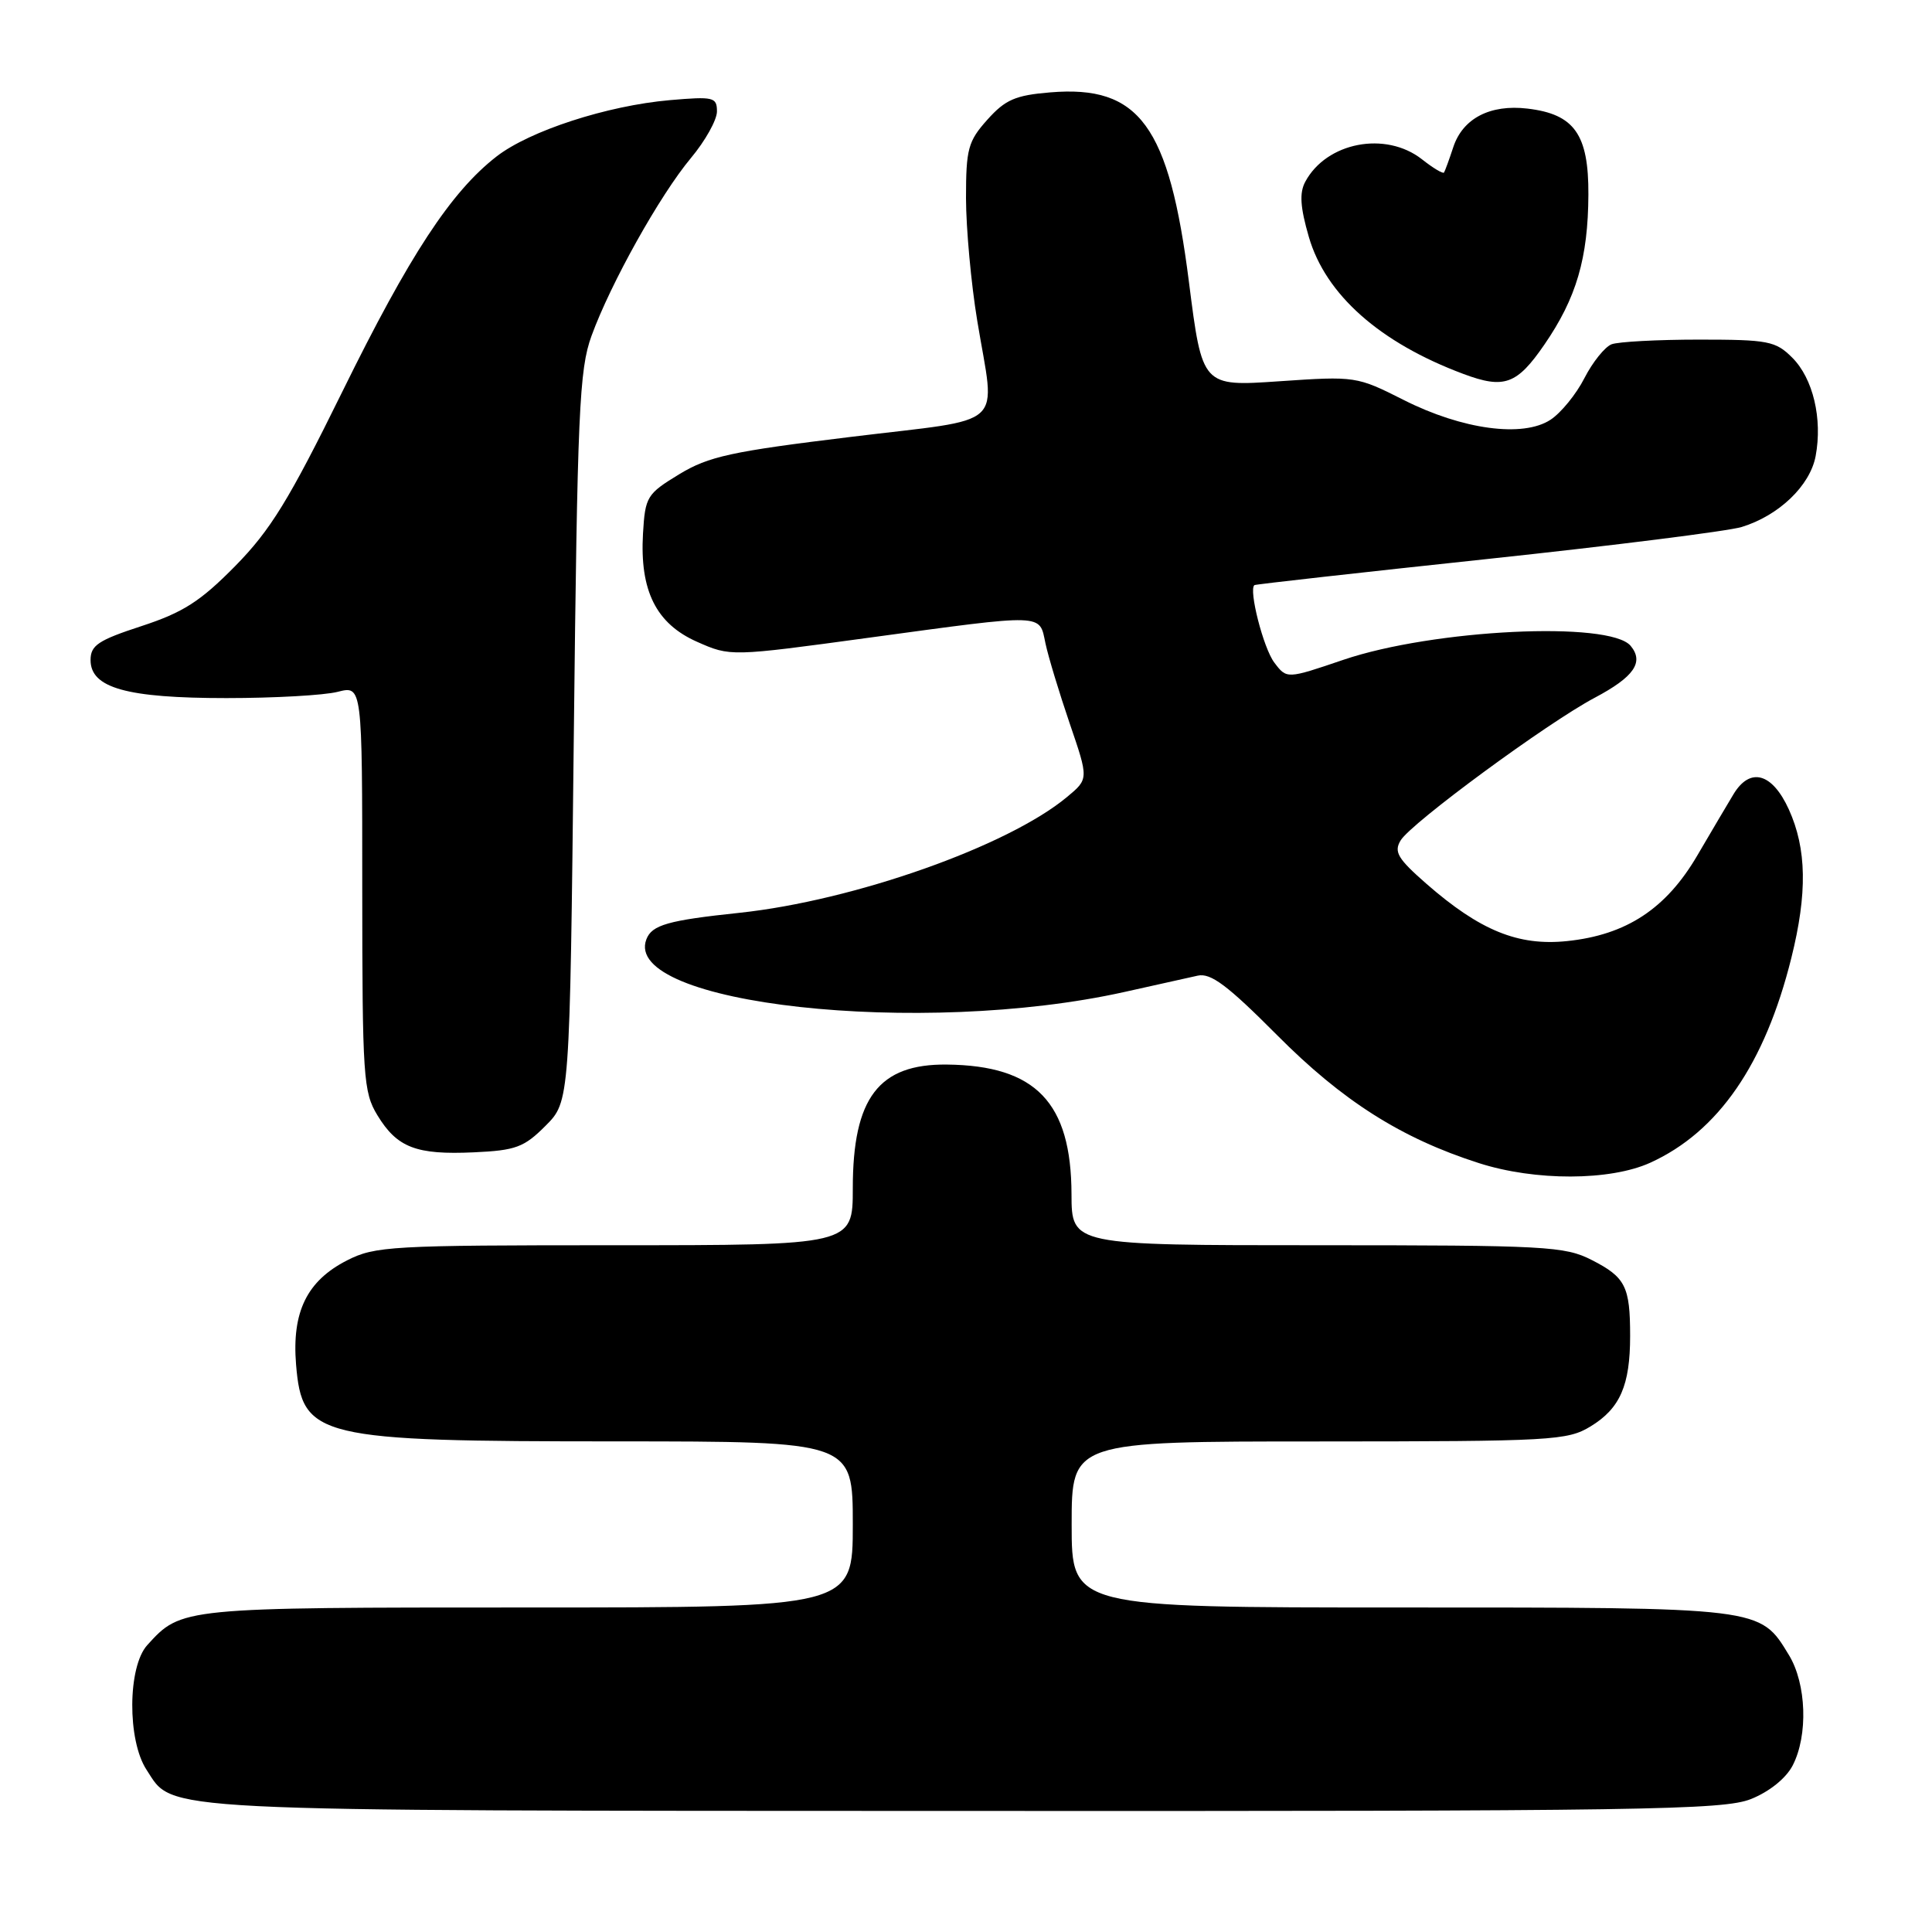 <?xml version="1.0" encoding="UTF-8" standalone="no"?>
<!DOCTYPE svg PUBLIC "-//W3C//DTD SVG 1.1//EN" "http://www.w3.org/Graphics/SVG/1.1/DTD/svg11.dtd" >
<svg xmlns="http://www.w3.org/2000/svg" xmlns:xlink="http://www.w3.org/1999/xlink" version="1.1" viewBox="0 0 256 256">
 <g >
 <path fill="currentColor"
d=" M 232.02 238.38 C 234.46 237.40 236.66 235.63 237.54 233.93 C 239.60 229.94 239.37 223.12 237.04 219.30 C 233.17 212.94 233.62 213.00 185.55 213.00 C 142.00 213.00 142.00 213.00 142.00 202.00 C 142.00 191.00 142.00 191.00 174.75 191.00 C 205.72 190.99 207.68 190.88 210.77 189.00 C 214.67 186.62 216.00 183.57 216.00 177.02 C 216.00 170.45 215.38 169.24 210.92 166.96 C 207.34 165.13 204.87 165.00 174.54 165.00 C 142.00 165.00 142.00 165.00 141.98 158.25 C 141.95 146.08 137.25 141.19 125.47 141.06 C 116.44 140.96 113.00 145.47 113.00 157.45 C 113.00 165.00 113.00 165.00 81.46 165.00 C 51.84 165.00 49.68 165.12 45.98 167.01 C 40.67 169.72 38.66 173.83 39.23 180.81 C 40.04 190.53 41.97 190.99 81.75 190.99 C 113.00 191.00 113.00 191.00 113.00 202.00 C 113.00 213.00 113.00 213.00 69.95 213.00 C 24.01 213.00 24.03 213.00 19.51 217.99 C 16.91 220.86 16.85 230.60 19.42 234.51 C 23.09 240.12 19.13 239.92 127.73 239.96 C 217.95 240.00 228.36 239.84 232.02 238.38 Z  M 218.66 154.07 C 227.68 149.97 233.86 141.01 237.36 126.94 C 239.50 118.36 239.40 112.48 237.03 107.25 C 234.82 102.40 231.89 101.60 229.69 105.25 C 228.94 106.49 226.79 110.13 224.91 113.34 C 220.78 120.41 215.50 123.89 207.63 124.70 C 201.16 125.37 196.10 123.30 189.00 117.10 C 185.21 113.78 184.67 112.88 185.59 111.36 C 186.99 109.04 205.05 95.77 211.30 92.46 C 216.51 89.70 217.87 87.75 216.07 85.58 C 213.30 82.25 189.92 83.38 178.00 87.43 C 170.50 89.98 170.50 89.98 168.85 87.79 C 167.41 85.90 165.42 78.10 166.22 77.53 C 166.37 77.42 180.22 75.87 197.00 74.08 C 213.78 72.29 228.97 70.38 230.78 69.83 C 235.71 68.32 239.84 64.36 240.58 60.44 C 241.51 55.49 240.24 50.14 237.48 47.39 C 235.28 45.19 234.30 45.00 225.13 45.00 C 219.65 45.00 214.43 45.28 213.54 45.62 C 212.65 45.97 211.03 47.98 209.94 50.11 C 208.86 52.23 206.84 54.71 205.45 55.62 C 201.81 58.01 193.78 56.93 186.00 53.00 C 179.78 49.86 179.61 49.83 169.51 50.52 C 159.30 51.22 159.30 51.22 157.54 37.36 C 154.91 16.63 150.98 11.26 139.17 12.24 C 134.55 12.62 133.21 13.20 130.83 15.86 C 128.27 18.72 128.00 19.73 128.00 26.27 C 128.01 30.24 128.67 37.55 129.49 42.50 C 131.88 57.05 133.76 55.32 112.75 57.89 C 96.89 59.82 93.91 60.47 90.00 62.84 C 85.71 65.45 85.49 65.81 85.20 70.70 C 84.76 78.28 86.94 82.64 92.36 85.04 C 96.79 87.00 96.79 87.00 115.14 84.50 C 138.69 81.30 137.69 81.27 138.53 85.25 C 138.91 87.04 140.36 91.81 141.74 95.86 C 144.26 103.22 144.26 103.22 141.38 105.61 C 133.56 112.13 113.13 119.34 98.00 120.95 C 88.51 121.95 86.38 122.56 85.65 124.46 C 82.35 133.07 122.03 137.44 149.00 131.44 C 153.12 130.52 157.49 129.55 158.70 129.28 C 160.43 128.89 162.65 130.56 169.20 137.14 C 177.88 145.88 185.68 150.83 195.97 154.12 C 203.42 156.51 213.34 156.48 218.66 154.07 Z  M 72.28 149.18 C 75.50 145.96 75.50 145.96 76.03 97.73 C 76.51 54.48 76.75 48.98 78.38 44.50 C 80.91 37.55 87.44 25.86 91.55 20.94 C 93.45 18.67 95.00 15.89 95.00 14.77 C 95.00 12.87 94.55 12.77 88.75 13.27 C 80.43 14.00 70.19 17.33 65.80 20.73 C 59.76 25.42 54.27 33.78 45.37 51.88 C 38.29 66.27 35.84 70.25 31.16 75.01 C 26.54 79.70 24.27 81.15 18.75 82.96 C 13.02 84.83 12.00 85.51 12.00 87.46 C 12.00 91.16 16.79 92.50 30.00 92.50 C 36.33 92.50 42.96 92.13 44.75 91.67 C 48.00 90.84 48.00 90.84 48.00 117.67 C 48.01 142.75 48.14 144.71 50.01 147.78 C 52.62 152.07 55.15 153.04 62.78 152.69 C 68.33 152.44 69.44 152.03 72.28 149.18 Z  M 204.64 45.66 C 208.88 39.50 210.43 34.21 210.47 25.78 C 210.51 17.80 208.61 15.12 202.40 14.39 C 197.45 13.80 193.81 15.69 192.56 19.52 C 192.02 21.16 191.47 22.66 191.34 22.86 C 191.21 23.06 189.90 22.28 188.42 21.11 C 183.60 17.33 175.76 18.84 172.95 24.09 C 172.16 25.57 172.29 27.47 173.43 31.40 C 175.65 39.05 182.84 45.42 193.91 49.55 C 199.31 51.57 201.00 50.96 204.64 45.66 Z "/>
</g>
</svg>